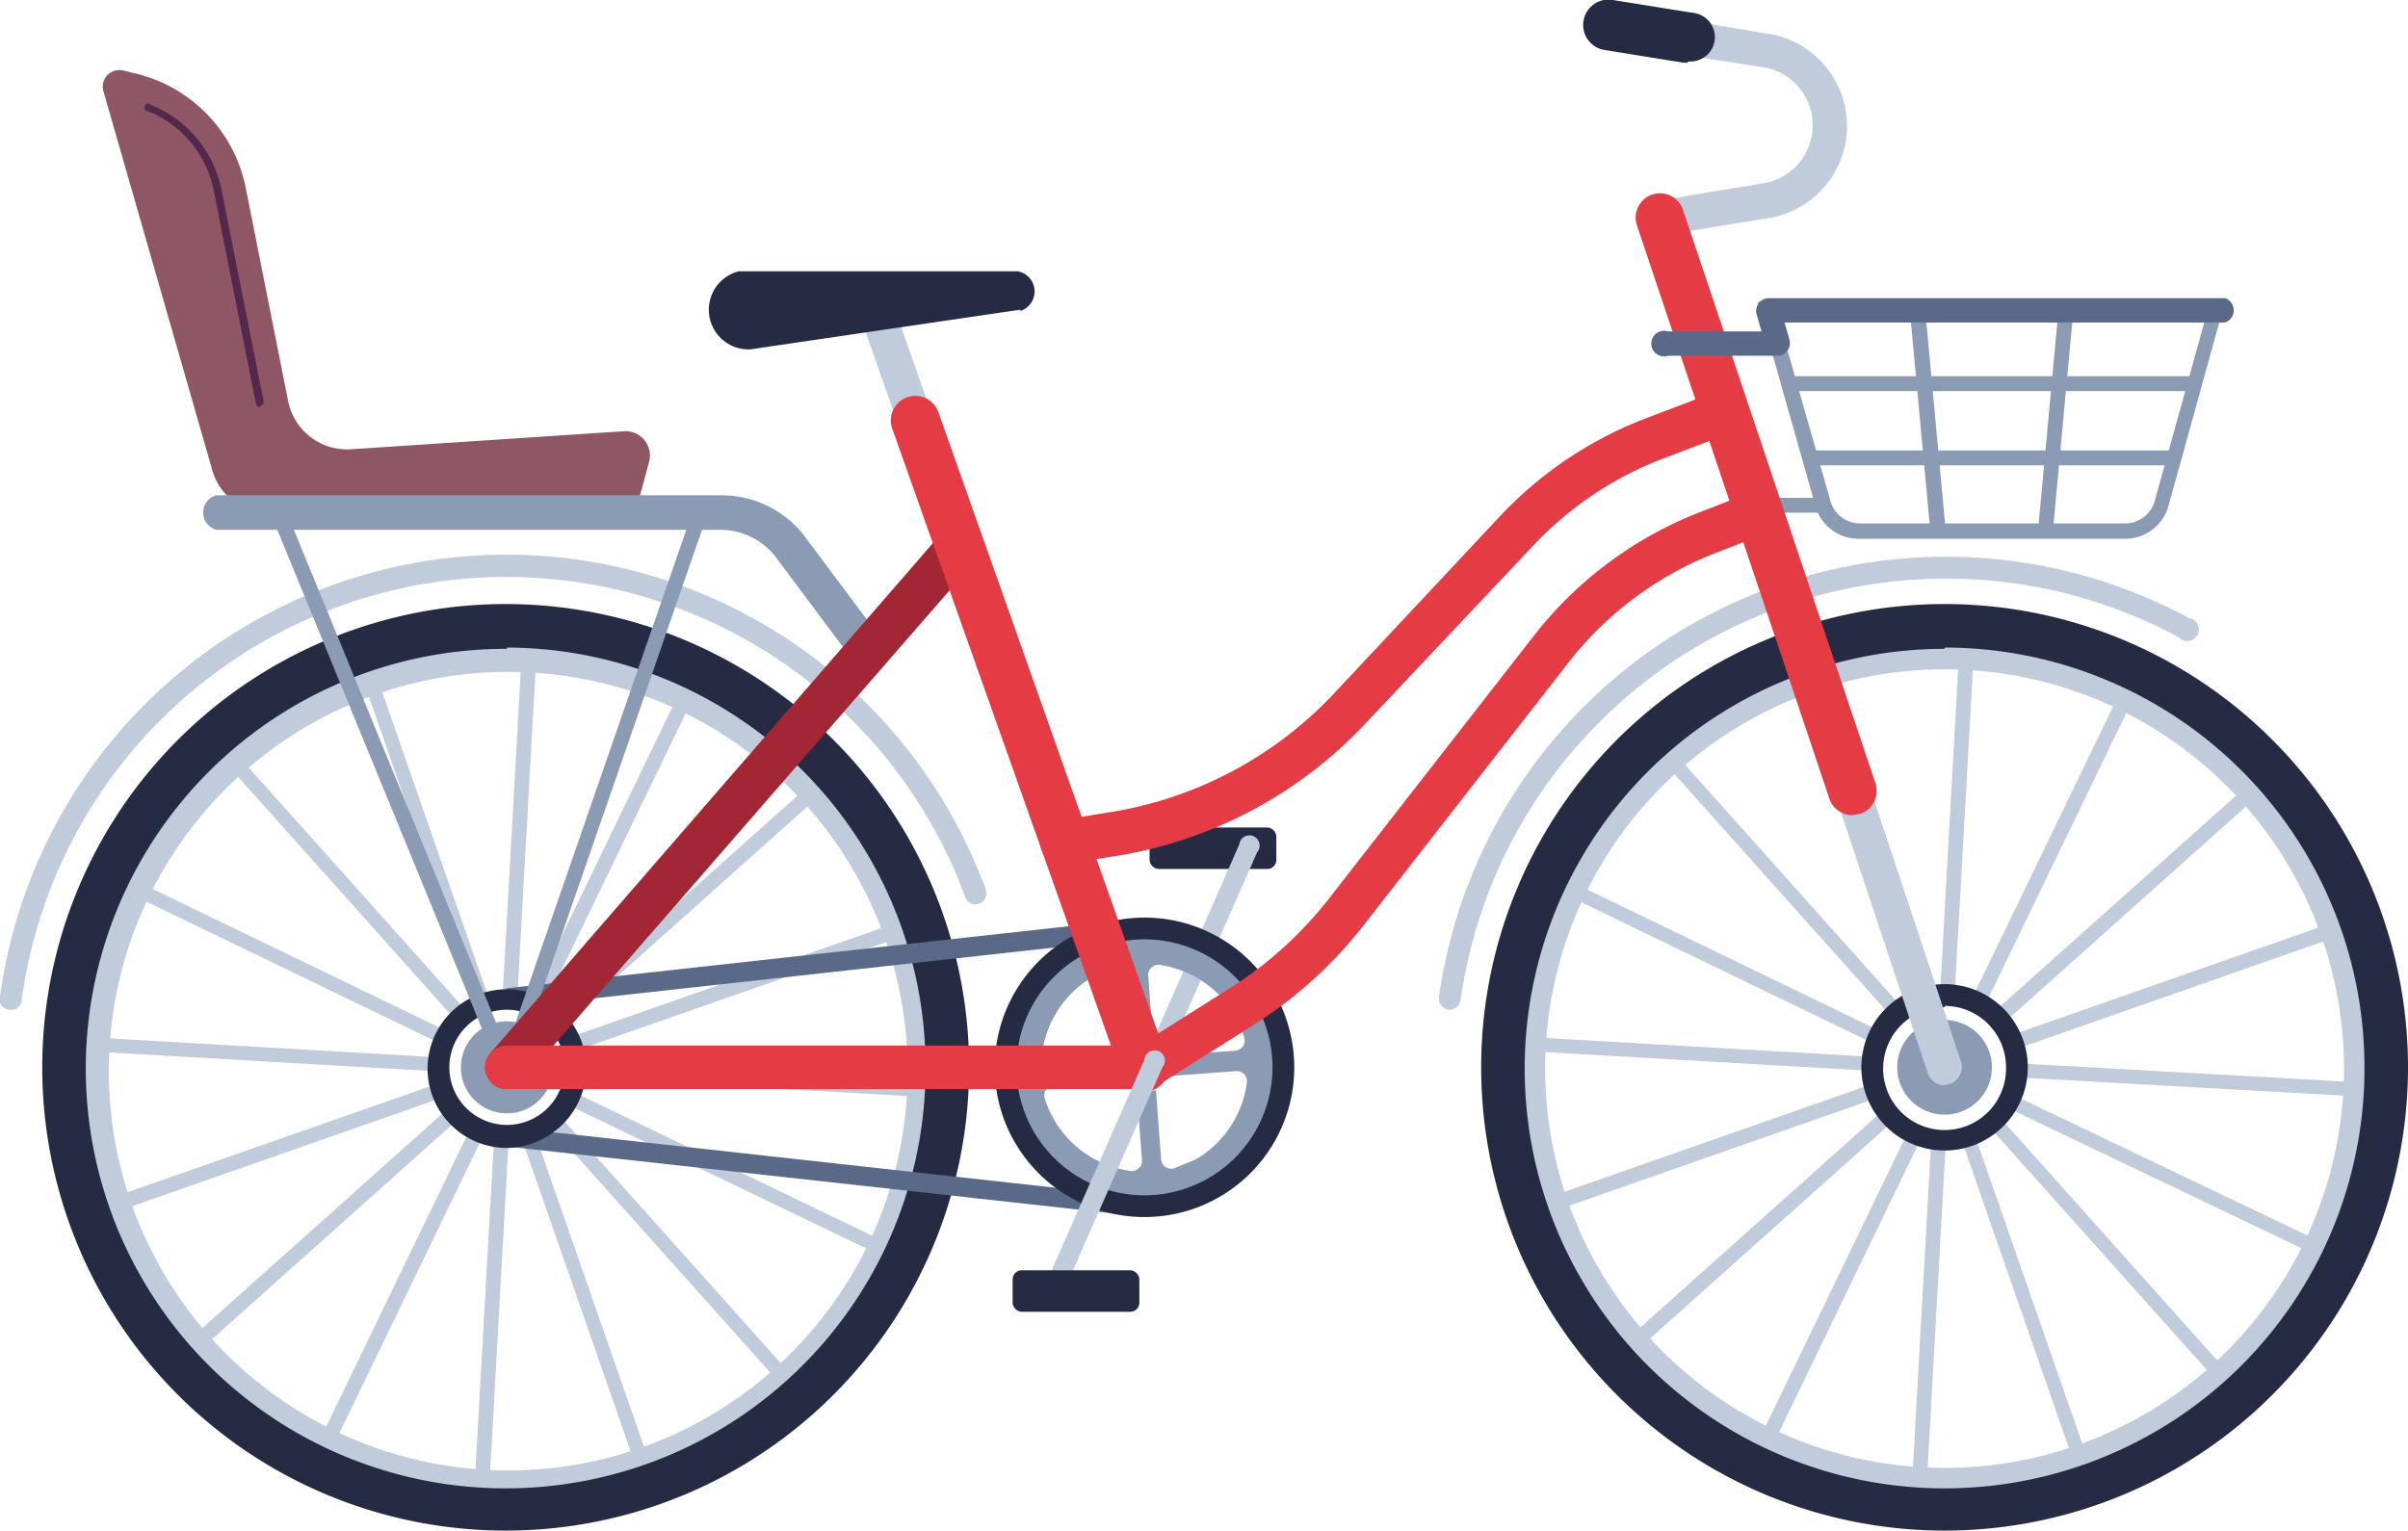 <svg xmlns="http://www.w3.org/2000/svg" width="188.1" height="119.6" viewBox="0 0 188.1 119.6"><title>2005.m10.i002.n002_5</title><g id="Layer_2" data-name="Layer 2"><g id="Layer_1-2" data-name="Layer 1"><path d="M166,42.1H145.2a3.5,3.5,0,0,1-3.4-2.6l-4.5-15.9h36.5l-4.4,15.9A3.5,3.5,0,0,1,166,42.1ZM138.9,24.8,143,39.2a2.4,2.4,0,0,0,2.3,1.7H166a2.4,2.4,0,0,0,2.3-1.7l4-14.4Z" fill="#8b9bb4"/><rect x="139.8" y="29.4" width="31.7" height="1.16" fill="#8b9bb4"/><rect x="141.4" y="35.2" width="28.4" height="1.16" fill="#8b9bb4"/><rect x="152" y="32.3" width="17.3" height="1.16" transform="translate(113 189.8) rotate(-84.7)" fill="#8b9bb4"/><rect x="150" y="24.2" width="1.2" height="17.35" transform="translate(-2.4 14.1) rotate(-5.3)" fill="#8b9bb4"/><rect x="135.5" y="38.9" width="6.9" height="1.16" fill="#8b9bb4"/><rect x="25.6" y="54.1" width="1.1" height="28.49" transform="translate(-38.9 34.8) rotate(-41.8)" fill="#c0cbdc"/><rect x="32.4" y="50.2" width="1.1" height="28.49" transform="translate(-19.4 14.5) rotate(-19.2)" fill="#c0cbdc"/><rect x="26.5" y="62.7" width="28.5" height="1.15" transform="translate(-24.8 100.4) rotate(-86.8)" fill="#c0cbdc"/><rect x="34.1" y="64.7" width="28.5" height="1.15" transform="translate(-31.5 80.4) rotate(-64.2)" fill="#c0cbdc"/><rect x="40.3" y="69.4" width="28.5" height="1.15" transform="translate(-32.8 54.1) rotate(-41.8)" fill="#c0cbdc"/><rect x="44.3" y="76.2" width="28.5" height="1.15" transform="translate(-22 23.6) rotate(-19.3)" fill="#c0cbdc"/><rect x="59.1" y="70.3" width="1.1" height="28.49" transform="translate(-28.1 139.3) rotate(-86.8)" fill="#c0cbdc"/><rect x="57.1" y="77.9" width="1.1" height="28.49" transform="translate(-50.4 104.1) rotate(-64.3)" fill="#c0cbdc"/><rect x="52.4" y="84.2" width="1.1" height="28.49" transform="translate(-52.1 60.3) rotate(-41.8)" fill="#c0cbdc"/><rect x="45.6" y="88.2" width="1.1" height="28.49" transform="translate(-31.2 21) rotate(-19.2)" fill="#c0cbdc"/><rect x="24.2" y="102.9" width="28.5" height="1.15" transform="translate(-67.1 136) rotate(-86.8)" fill="#c0cbdc"/><rect x="16.6" y="101" width="28.5" height="1.15" transform="translate(-74 85.2) rotate(-64.2)" fill="#c0cbdc"/><rect x="10.3" y="96.2" width="28.5" height="1.15" transform="translate(-58.2 40.9) rotate(-41.8)" fill="#c0cbdc"/><rect x="6.3" y="89.5" width="28.5" height="1.15" transform="translate(-28.5 11.8) rotate(-19.3)" fill="#c0cbdc"/><rect x="18.9" y="68" width="1.1" height="28.49" transform="translate(-63.8 97) rotate(-86.7)" fill="#c0cbdc"/><rect x="20.9" y="60.4" width="1.1" height="28.49" transform="translate(-55.1 61.5) rotate(-64.2)" fill="#c0cbdc"/><path d="M39.8,118A34.4,34.4,0,1,1,74.2,83.6,34.4,34.4,0,0,1,39.8,118Zm0-65.5A31.2,31.2,0,1,0,70.9,83.6,31.2,31.2,0,0,0,39.8,52.5Z" fill="#c0cbdc"/><path d="M39.6,119.6A36.2,36.2,0,1,1,75.7,83.4,36.2,36.2,0,0,1,39.6,119.6Zm0-68.9A32.8,32.8,0,1,0,72.3,83.4,32.8,32.8,0,0,0,39.6,50.6Z" fill="#262b44"/><path d="M.8,78.9H.7a.8.8,0,0,1-.7-1,39.9,39.9,0,0,1,77-8.4.8.8,0,0,1-1.6.6,38.2,38.2,0,0,0-73.7,8A.8.8,0,0,1,.8,78.9Z" fill="#c0cbdc"/><path d="M8.1,7.2l8.5,29.6A4.6,4.6,0,0,0,21,40.1H48.2A1.9,1.9,0,0,0,50,38.7l.7-2.6a1.9,1.9,0,0,0-2-2.4L27.5,35.1a4.7,4.7,0,0,1-5-3.8L19.2,14.7a11.5,11.5,0,0,0-8.8-9l-.8-.2A1.3,1.3,0,0,0,8.1,7.2Z" fill="#8f5765"/><path d="M20.3,31.8a.3.3,0,0,1-.3-.2L16.7,14.9a8.5,8.5,0,0,0-5.1-6.2.3.3,0,1,1,.2-.5,9.1,9.1,0,0,1,5.5,6.6l3.3,16.6a.3.3,0,0,1-.2.3Z" fill="#52294b"/><rect x="89.8" y="64.7" width="9.9" height="3.24" rx="0.7" ry="0.7" transform="translate(189.5 132.6) rotate(180)" fill="#262b44"/><path d="M90.1,83.8h-.3a.8.8,0,0,1-.4-1L96.8,66a.8.8,0,1,1,1.4.6L90.8,83.4A.8.8,0,0,1,90.1,83.8Z" fill="#c0cbdc"/><rect x="138" y="54.1" width="1.1" height="28.49" transform="translate(-10.4 109.6) rotate(-41.8)" fill="#c0cbdc"/><rect x="144.7" y="50.2" width="1.1" height="28.49" transform="translate(-13.1 51.5) rotate(-19.2)" fill="#c0cbdc"/><rect x="138.8" y="62.7" width="28.5" height="1.15" transform="translate(81.2 212.6) rotate(-86.8)" fill="#c0cbdc"/><rect x="146.4" y="64.7" width="28.5" height="1.15" transform="translate(32.1 181.6) rotate(-64.2)" fill="#c0cbdc"/><rect x="152.7" y="69.4" width="28.5" height="1.15" transform="translate(-4.2 129) rotate(-41.8)" fill="#c0cbdc"/><rect x="156.7" y="76.2" width="28.5" height="1.15" transform="translate(-15.8 60.7) rotate(-19.3)" fill="#c0cbdc"/><rect x="171.5" y="70.3" width="1.1" height="28.49" transform="translate(77.9 251.5) rotate(-86.8)" fill="#c0cbdc"/><rect x="169.5" y="77.9" width="1.1" height="28.49" transform="matrix(0.43, -0.9, 0.9, 0.43, 13.18, 205.31)" fill="#c0cbdc"/><rect x="164.8" y="84.2" width="1.1" height="28.49" transform="translate(-23.6 135.1) rotate(-41.8)" fill="#c0cbdc"/><rect x="158" y="88.2" width="1.1" height="28.49" transform="translate(-24.9 58) rotate(-19.2)" fill="#c0cbdc"/><rect x="136.6" y="102.9" width="28.5" height="1.15" transform="translate(38.9 248.2) rotate(-86.8)" fill="#c0cbdc"/><rect x="129" y="101" width="28.5" height="1.15" transform="translate(-10.5 186.4) rotate(-64.2)" fill="#c0cbdc"/><rect x="122.7" y="96.2" width="28.5" height="1.15" transform="translate(-29.7 115.8) rotate(-41.8)" fill="#c0cbdc"/><rect x="118.7" y="89.5" width="28.5" height="1.15" transform="translate(-22.3 48.9) rotate(-19.3)" fill="#c0cbdc"/><rect x="131.3" y="68" width="1.1" height="28.49" transform="translate(42.2 209.2) rotate(-86.7)" fill="#c0cbdc"/><rect x="133.2" y="60.4" width="1.1" height="28.49" transform="translate(8.4 162.8) rotate(-64.2)" fill="#c0cbdc"/><path d="M151.9,117.8a34.4,34.4,0,1,1,34.4-34.4A34.4,34.4,0,0,1,151.9,117.8Zm0-65.5a31.2,31.2,0,1,0,31.2,31.2A31.2,31.2,0,0,0,151.9,52.3Z" fill="#c0cbdc"/><path d="M151.9,119.6a36.2,36.2,0,1,1,36.2-36.2A36.2,36.2,0,0,1,151.9,119.6Zm0-68.9a32.8,32.8,0,1,0,32.8,32.8A32.8,32.8,0,0,0,151.9,50.6Z" fill="#262b44"/><path d="M113.2,78.9h-.1a.9.9,0,0,1-.7-1A40,40,0,0,1,171,48.3a.9.9,0,1,1-.8,1.5,38.3,38.3,0,0,0-56.1,28.3A.9.9,0,0,1,113.2,78.9Z" fill="#c0cbdc"/><rect x="39.4" y="74.5" width="50.1" height="1.53" transform="translate(-7.8 7.5) rotate(-6.3)" fill="#5a6988"/><rect x="62.8" y="67.3" width="1.5" height="48.27" transform="translate(-34.4 144.6) rotate(-83.7)" fill="#5a6988"/><path d="M79.6,86.4a10.3,10.3,0,1,0,6.9-12.8A10.3,10.3,0,0,0,79.6,86.4Zm16.9-7a8.1,8.1,0,0,1,.7,1.7.8.8,0,0,1-.7,1l-5.4.4v1.6l5.4-.4a.8.8,0,0,1,.9.9,8.2,8.2,0,0,1-4,6l-1.7.7a.8.8,0,0,1-1-.7l-.4-5.4H88.8l.4,5.4a.8.8,0,0,1-.9.9,8.2,8.2,0,0,1-6.7-5.7.8.8,0,0,1,.7-1l5.4-.4V82.8l-5.4.4a.8.8,0,0,1-.9-.9,8.2,8.2,0,0,1,4-6l1.7-.7a.8.8,0,0,1,1,.7l.4,5.4h1.6l-.4-5.4a.8.8,0,0,1,.9-.9A8.2,8.2,0,0,1,96.5,79.4Z" fill="#8b9bb4"/><path d="M89.4,95.1a11.7,11.7,0,1,1,11.7-11.7A11.7,11.7,0,0,1,89.4,95.1Zm0-21.7a10,10,0,1,0,10,10A10,10,0,0,0,89.4,73.4Z" fill="#262b44"/><path d="M39.6,89.7a6.2,6.2,0,1,1,6.2-6.2A6.3,6.3,0,0,1,39.6,89.7Zm0-10.8a4.5,4.5,0,1,0,4.5,4.5A4.5,4.5,0,0,0,39.6,78.9Z" fill="#262b44"/><circle cx="39.6" cy="83.4" r="3.6" fill="#8b9bb4"/><path d="M151.9,89.9a6.5,6.5,0,1,1,6.5-6.5A6.5,6.5,0,0,1,151.9,89.9Zm0-11.2a4.8,4.8,0,1,0,4.8,4.8A4.8,4.8,0,0,0,151.9,78.6Z" fill="#262b44"/><circle cx="151.9" cy="83.4" r="3.7" fill="#8b9bb4"/><path d="M67.8,52.2a1.4,1.4,0,0,1-1.1-.5l-6.2-8.3a5.5,5.5,0,0,0-4.2-2H16.9a1.4,1.4,0,0,1,0-2.7H56.3a8.2,8.2,0,0,1,6.4,3h0L68.9,50a1.4,1.4,0,0,1-1.1,2.2Z" fill="#8b9bb4"/><rect x="30" y="38.3" width="1.2" height="46.62" transform="translate(-21.1 16.2) rotate(-22.3)" fill="#8b9bb4"/><rect x="24.2" y="61.2" width="45.9" height="1.16" transform="translate(-26.6 86) rotate(-70.9)" fill="#8b9bb4"/><path d="M151.9,84.8a1.4,1.4,0,0,1-1.3-.9L137.6,44.8a1.4,1.4,0,1,1,2.6-.9L153.2,83a1.4,1.4,0,0,1-.9,1.7Z" fill="#c0cbdc"/><path d="M129.6,18.4a1.4,1.4,0,0,1-.2-2.7l8.5-1.4a4.6,4.6,0,0,0,.1-9L129.7,4a1.4,1.4,0,1,1,.4-2.7l8.4,1.4a7.3,7.3,0,0,1-.1,14.3l-8.5,1.4Z" fill="#c0cbdc"/><path d="M131.8,4.9h-.3l-6.2-1A1.9,1.9,0,0,1,126,0l6.2,1a1.9,1.9,0,0,1-.3,3.8Z" fill="#262b44"/><path d="M71.5,34.2a1.4,1.4,0,0,1-1.3-.9l-3.3-9.4a1.4,1.4,0,1,1,2.6-.9l3.3,9.4a1.4,1.4,0,0,1-.8,1.7Z" fill="#c0cbdc"/><path d="M79.7,24.2,58.6,27.3a3.1,3.1,0,0,1-.9-6.1H79.5a1.6,1.6,0,0,1,.2,3.1Z" fill="#262b44"/><path d="M39.6,85.1a1.7,1.7,0,0,1-1.3-2.8L73.6,41.6a1.7,1.7,0,1,1,2.6,2.2L40.8,84.5A1.7,1.7,0,0,1,39.6,85.1Z" fill="#a22633"/><path d="M89.4,85.3A1.9,1.9,0,0,1,87.6,84L69.7,33.5a1.9,1.9,0,1,1,3.6-1.3L91.2,82.8A1.9,1.9,0,0,1,90,85.2Z" fill="#e43b44"/><path d="M144.7,63.7a1.9,1.9,0,0,1-1.8-1.3l-15-44.7a1.9,1.9,0,1,1,3.6-1.2l15,44.7a1.9,1.9,0,0,1-1.2,2.4Z" fill="#e43b44"/><path d="M89.4,85.1a1.7,1.7,0,0,1-.9-3.1l7.6-4.8a30.4,30.4,0,0,0,7.8-7.1l15.9-20.4a30.5,30.5,0,0,1,13.3-9.8l3.6-1.4a1.7,1.7,0,1,1,1.2,3.2l-3.6,1.4a27,27,0,0,0-11.8,8.7L106.6,72.2a33.8,33.8,0,0,1-8.7,7.9l-7.6,4.8Z" fill="#e43b44"/><path d="M83.1,67.5a1.7,1.7,0,0,1-.3-3.4l4.3-.7a30.6,30.6,0,0,0,17-9.1l13.2-14.1a30.6,30.6,0,0,1,11.5-7.6l5-1.9a1.7,1.7,0,1,1,1.2,3.2l-5,1.9a27.2,27.2,0,0,0-10.2,6.8L106.6,56.6A34.1,34.1,0,0,1,87.7,66.8l-4.3.7Z" fill="#e43b44"/><path d="M89.4,85.1H39.6a1.7,1.7,0,1,1,0-3.4H89.4a1.7,1.7,0,1,1,0,3.4Z" fill="#e43b44"/><path d="M82.7,100.6h-.3a.8.8,0,0,1-.4-1l7.4-16.8a.8.8,0,1,1,1.4.6l-7.4,16.8A.8.8,0,0,1,82.7,100.6Z" fill="#c0cbdc"/><rect x="79.1" y="99.3" width="9.9" height="3.24" rx="0.7" ry="0.7" transform="translate(168.1 201.8) rotate(180)" fill="#262b44"/><path d="M138.9,27.8h-8.6a1,1,0,1,1,0-1.9h7.3l-.4-1.4a1,1,0,0,1,.9-1.2h35.7a1,1,0,0,1,0,1.9H139.4l.4,1.4a1,1,0,0,1-.9,1.2Z" fill="#5a6988"/></g></g></svg>